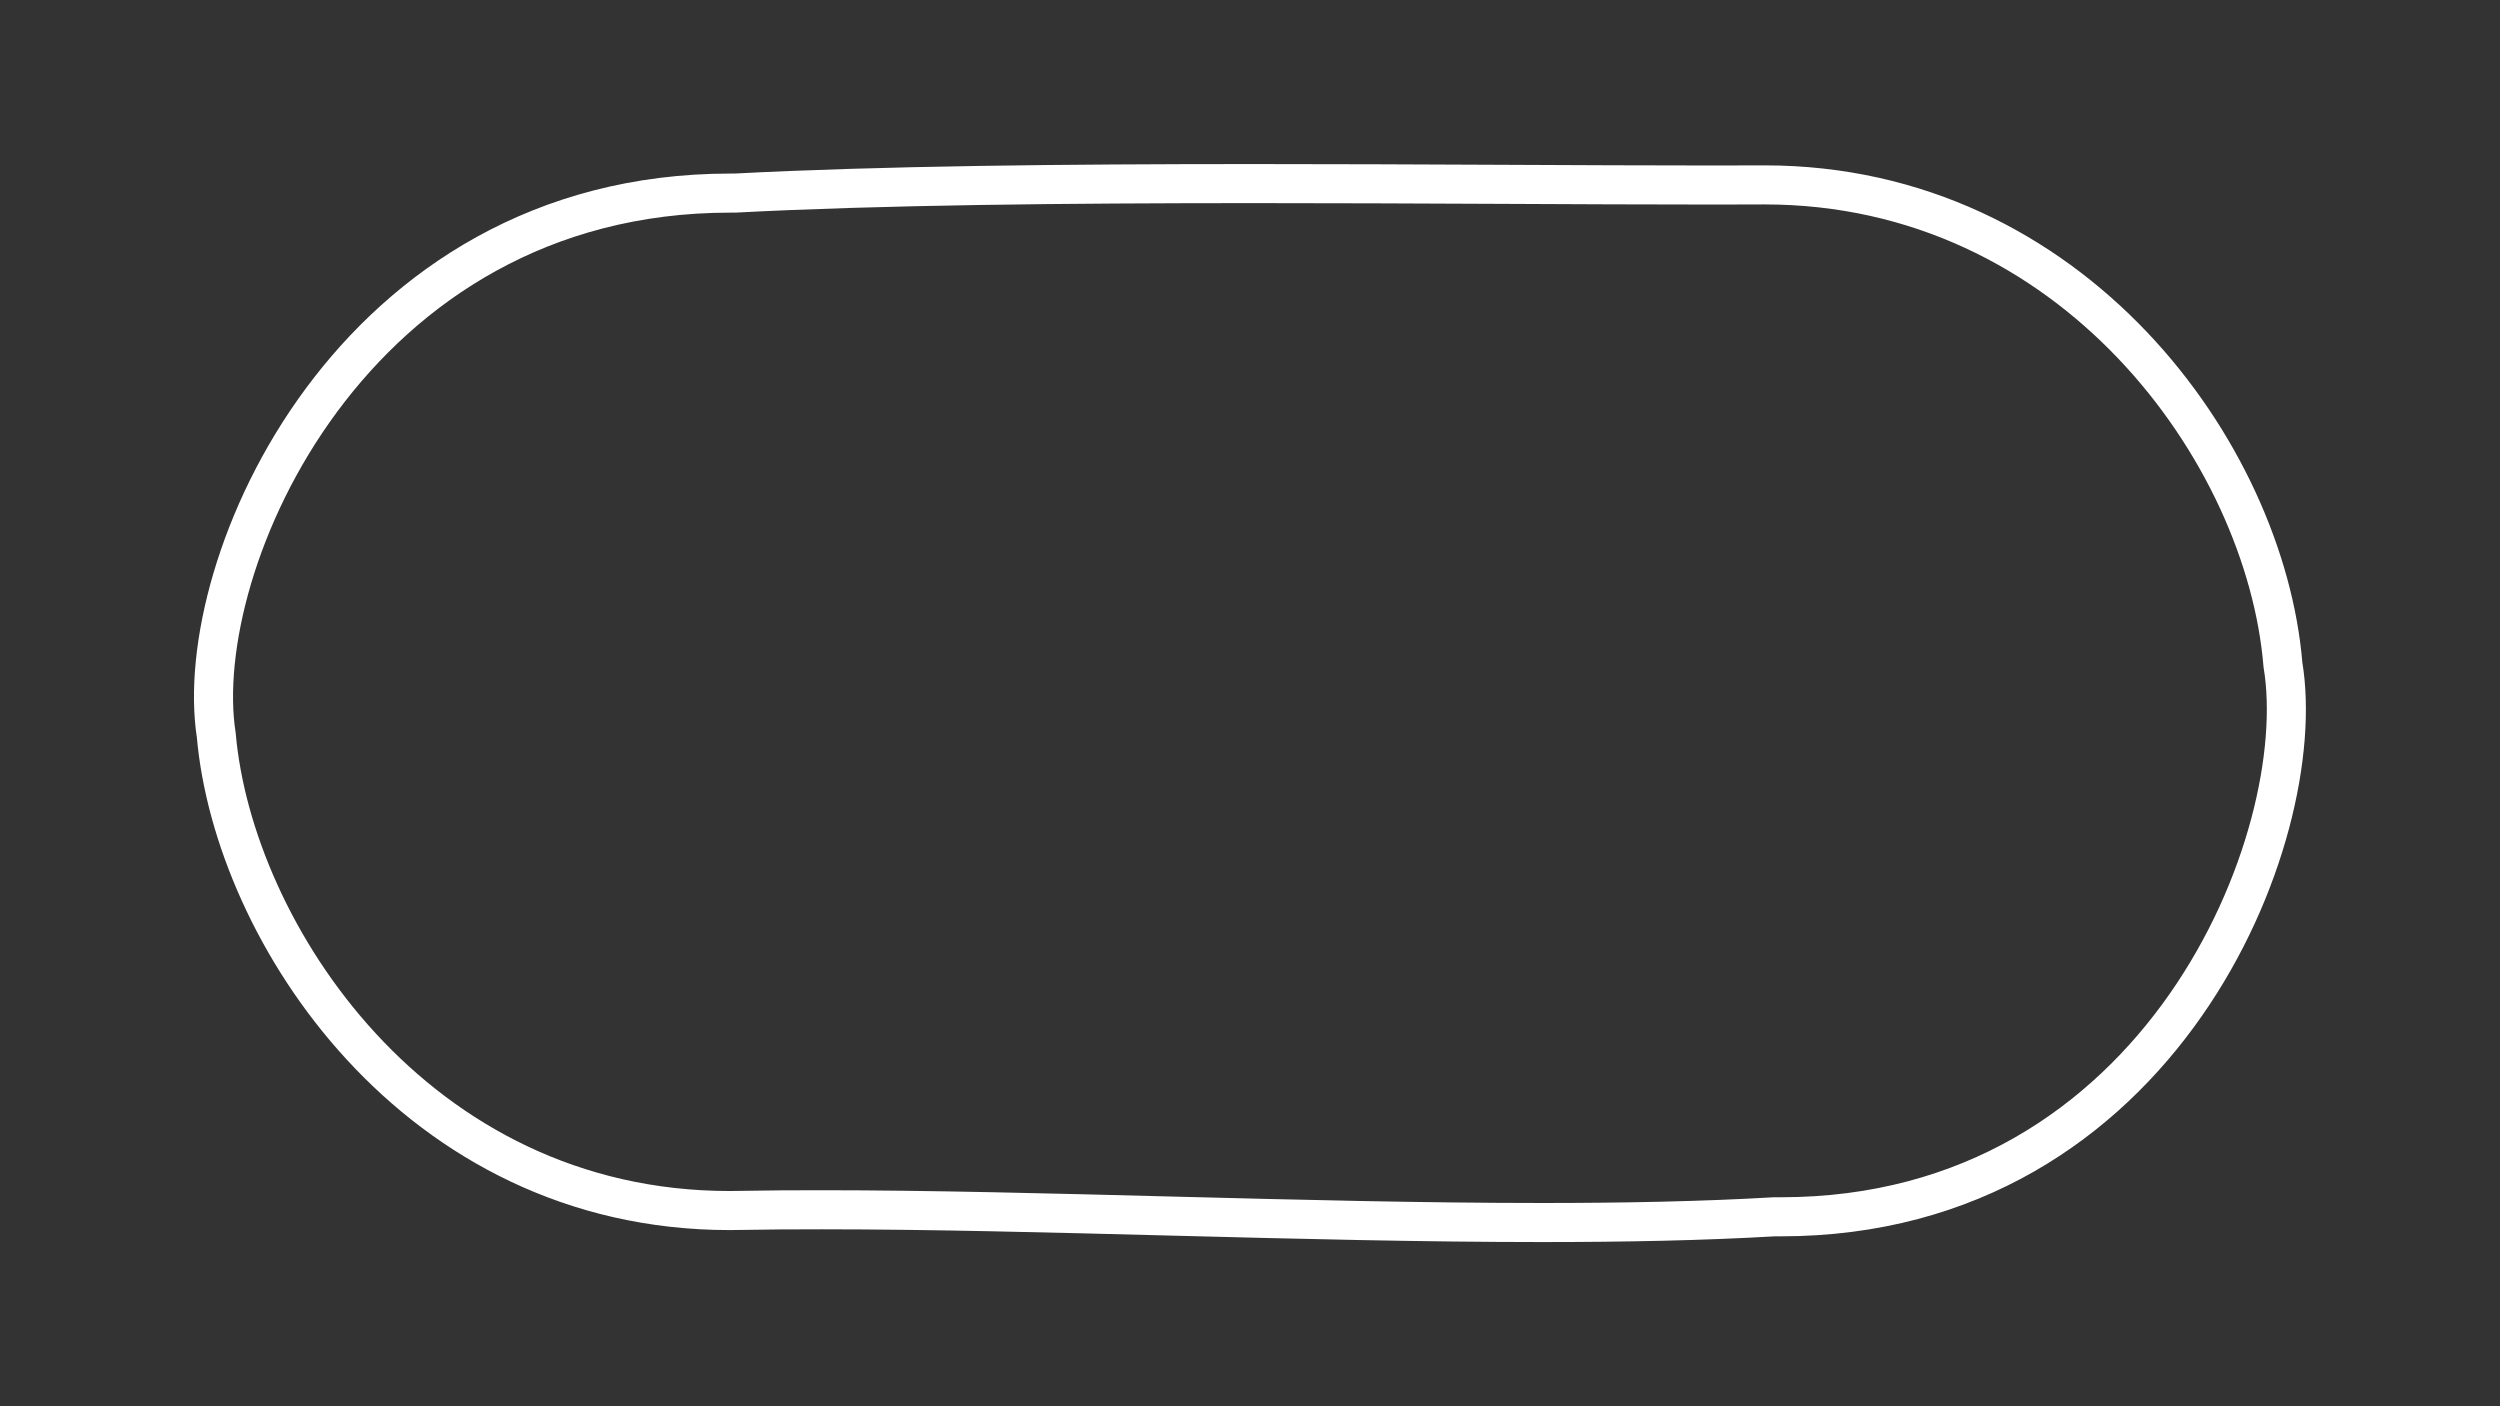 <?xml version="1.0" encoding="utf-8"?>
<!-- Generator: Adobe Illustrator 27.0.0, SVG Export Plug-In . SVG Version: 6.00 Build 0)  -->
<svg version="1.1" id="Layer_1" xmlns="http://www.w3.org/2000/svg" xmlns:xlink="http://www.w3.org/1999/xlink" x="0px" y="0px"
	 viewBox="0 0 1920 1080" style="enable-background:new 0 0 1920 1080;" xml:space="preserve">
<rect x="0" y="0" width="1920" height="1080" fill="#333333" stroke="none"/>
<style type="text/css">
	svg {height: 100%;width: 100%;}.track-surface {fill: none;stroke: white;stroke-width: 30;}
</style>
<path class="track-surface" d="M962.6,141c-143.2,0-286.8,1.4-398.2,7.3c-1.2,0-2.4,0-3.6,0c-290.6,0-415,285.3-394.7,416.4
	c13.3,151.2,152.6,365,394.3,365c2.6,0,5.2,0,7.7-0.1c20.2-0.4,41.3-0.5,63-0.5c165.9,0,371.8,9.8,553.2,9.8
	c63.3,0,123.7-1.2,178.3-4.4c1.7,0,3.4,0,5.1,0c292.7,0,407.6-292,385.6-424c-13.5-162.8-161.7-368.5-398.1-368.5
	c-0.4,0-0.8,0-1.2,0c-11.8,0-23.9,0.1-36.4,0.1C1214.6,142.1,1088.8,141,962.6,141L962.6,141z"/>
</svg>
